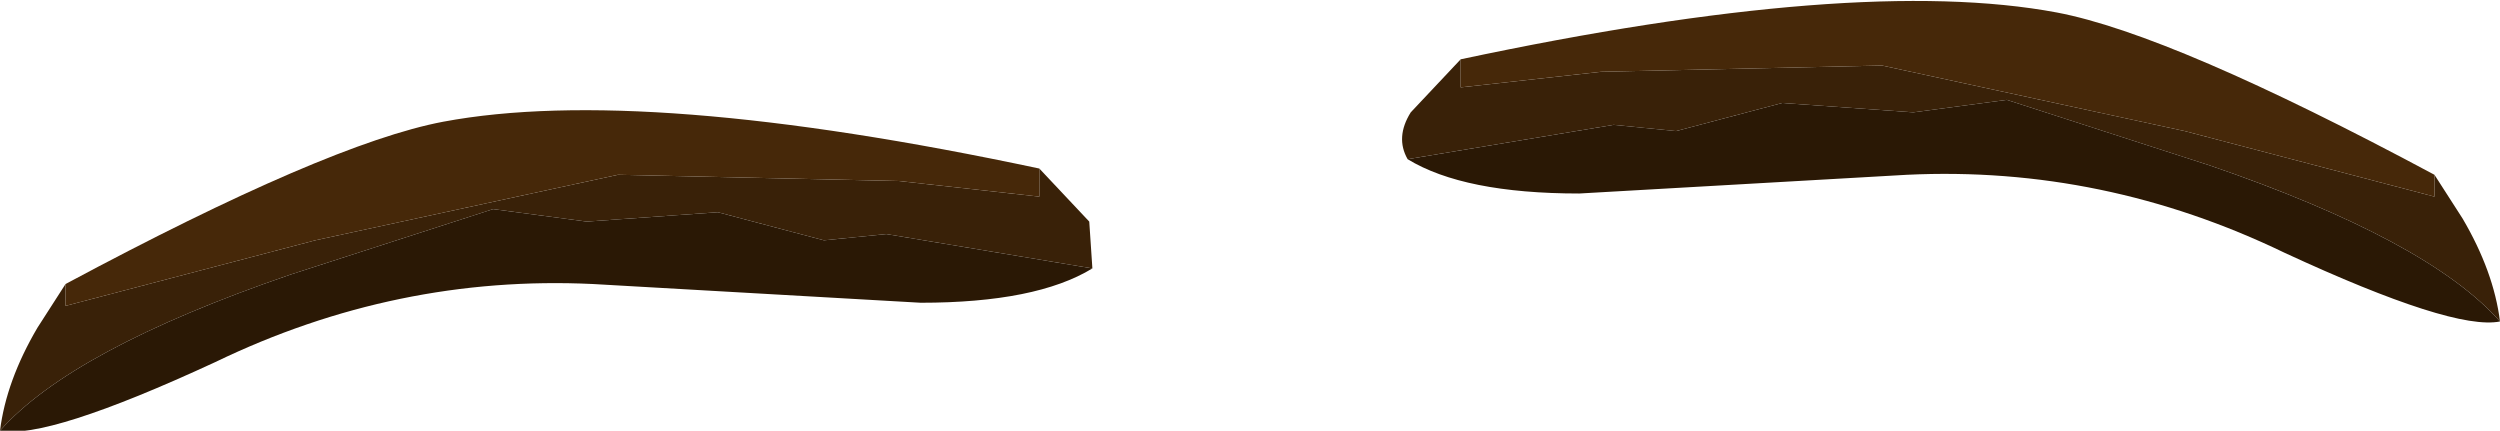 <?xml version="1.0" encoding="UTF-8" standalone="no"?>
<svg xmlns:ffdec="https://www.free-decompiler.com/flash" xmlns:xlink="http://www.w3.org/1999/xlink" ffdec:objectType="shape" height="6.9px" width="40.05px" xmlns="http://www.w3.org/2000/svg">
  <g transform="matrix(1.0, 0.0, 0.0, 1.0, 9.6, 22.3)">
    <path d="M13.8 -21.35 L13.8 -20.9 16.05 -21.15 20.55 -21.25 25.4 -20.2 29.4 -19.15 29.4 -19.5 29.85 -18.8 Q30.35 -17.95 30.45 -17.15 29.3 -18.45 25.8 -19.65 L22.55 -20.7 21.05 -20.5 18.95 -20.65 17.25 -20.2 16.25 -20.3 12.95 -19.75 Q12.75 -20.1 13.0 -20.5 L13.8 -21.35 M7.05 -19.6 L7.85 -18.75 7.9 -18.0 4.6 -18.55 3.6 -18.45 1.9 -18.9 -0.2 -18.75 -1.7 -18.95 -4.95 -17.9 Q-8.45 -16.7 -9.6 -15.4 -9.5 -16.2 -9.0 -17.05 L-8.55 -17.75 -8.55 -17.4 -4.55 -18.45 0.3 -19.5 4.8 -19.4 7.05 -19.15 7.05 -19.6" fill="#392108" fill-rule="evenodd" stroke="none"/>
    <path d="M29.4 -19.5 L29.4 -19.15 25.4 -20.2 20.55 -21.25 16.05 -21.15 13.8 -20.9 13.8 -21.35 Q20.15 -22.7 23.35 -22.1 25.2 -21.75 29.4 -19.5 M7.05 -19.6 L7.05 -19.15 4.8 -19.4 0.3 -19.5 -4.55 -18.45 -8.55 -17.4 -8.55 -17.75 Q-4.35 -20.0 -2.5 -20.35 0.7 -20.95 7.05 -19.6" fill="#462809" fill-rule="evenodd" stroke="none"/>
    <path d="M12.95 -19.75 L16.25 -20.3 17.25 -20.2 18.95 -20.65 21.05 -20.5 22.55 -20.7 25.8 -19.65 Q29.3 -18.45 30.45 -17.15 29.7 -17.0 27.0 -18.25 24.1 -19.65 20.95 -19.5 L15.7 -19.2 Q13.85 -19.2 12.95 -19.75 M-9.6 -15.4 Q-8.45 -16.7 -4.95 -17.9 L-1.7 -18.95 -0.2 -18.75 1.9 -18.9 3.6 -18.45 4.6 -18.55 7.9 -18.0 Q7.0 -17.45 5.15 -17.45 L-0.1 -17.75 Q-3.25 -17.9 -6.15 -16.5 -8.85 -15.25 -9.6 -15.4" fill="#2a1805" fill-rule="evenodd" stroke="none"/>
  </g>
</svg>
